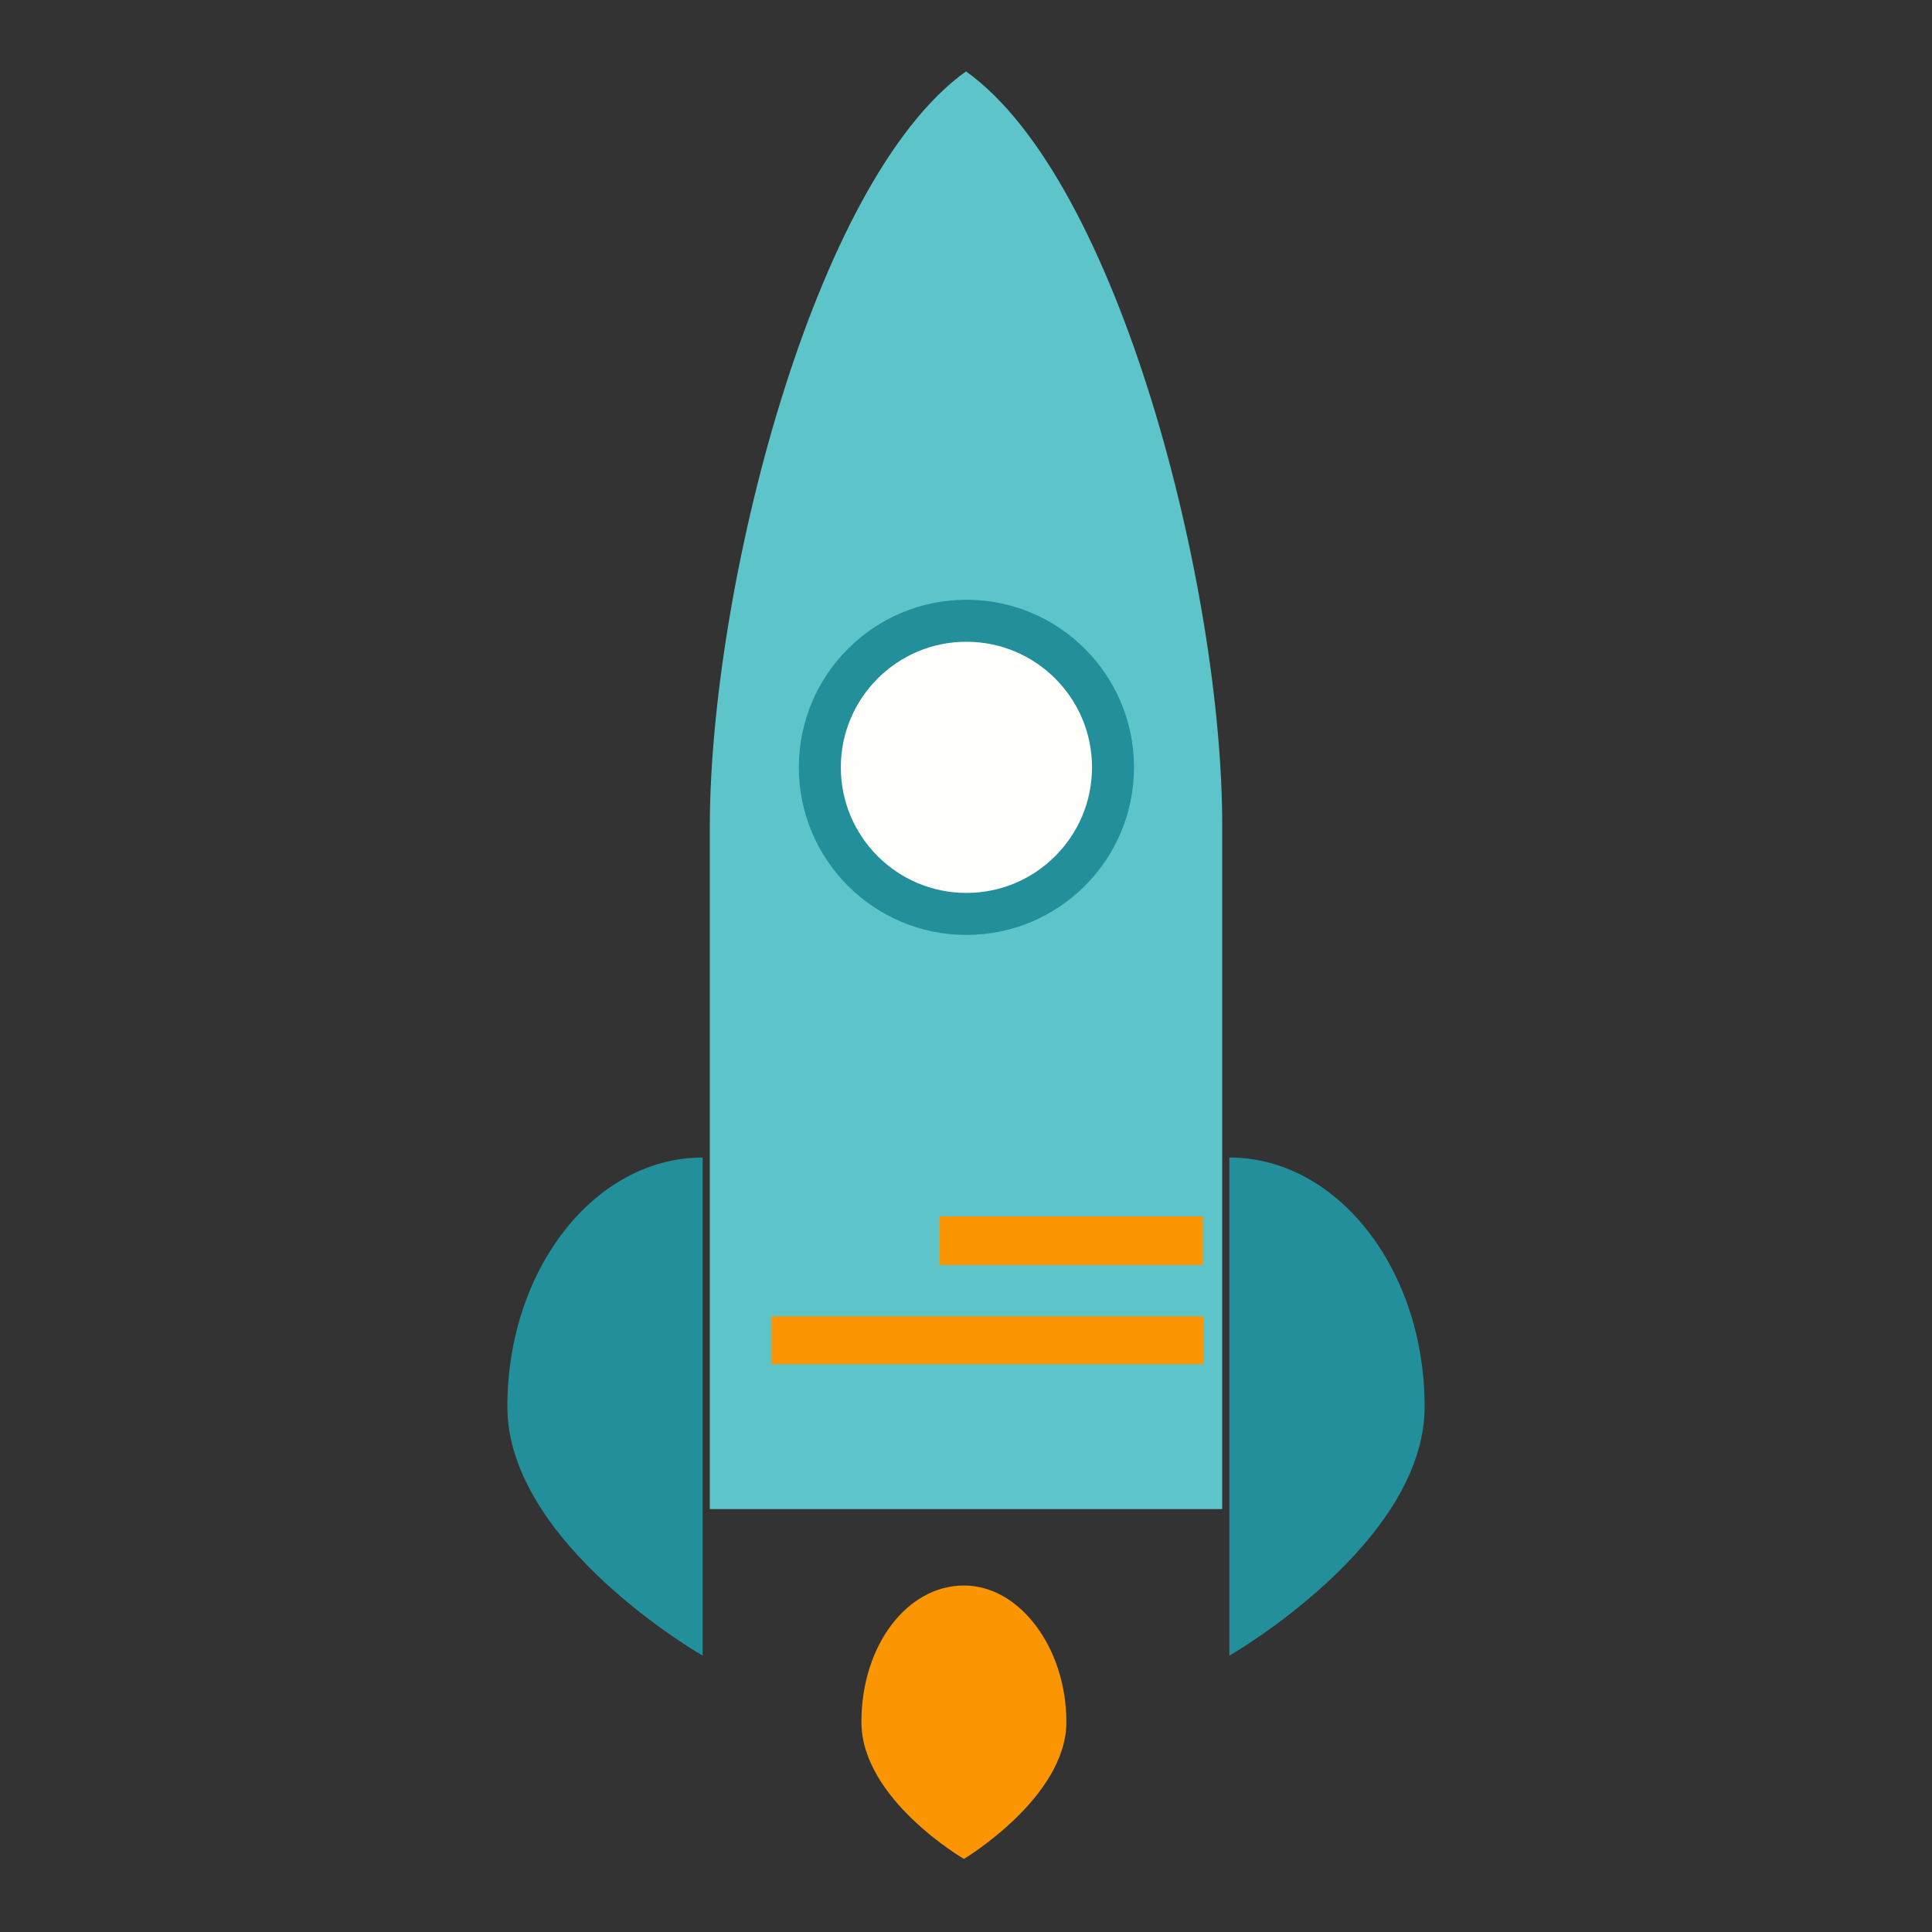 <svg xmlns="http://www.w3.org/2000/svg" viewBox="0 0 46 46"><rect x="0" y="0" width="46" height="46" fill="#333333" stroke="none"/><defs><style>.cls-1{fill:#5dc5ca;}.cls-2{fill:#fffefa;stroke:#228f9b;stroke-miterlimit:10;}.cls-3{fill:#228f9b;}.cls-4{fill:#fb9502;}</style></defs><title>Icon-Implement</title><g id="Page3"><g id="Implement"><path class="cls-1" d="M23,1.7c-3.65,2.61-6.1,12.37-6.1,18V35.93h12.2V19.66C29.11,14.07,26.66,4.31,23,1.7Z"/><circle class="cls-2" cx="23.01" cy="18.27" r="3.49"/><path class="cls-3" d="M29.27,27.56c2.57,0,4.65,2.66,4.65,5.93s-4.65,5.93-4.65,5.93"/><path class="cls-3" d="M16.73,27.56c-2.57,0-4.65,2.66-4.65,5.93s4.65,5.93,4.65,5.93"/><path class="cls-4" d="M25.39,41c0,1.8-2.44,3.26-2.44,3.26S20.51,42.84,20.51,41s1.1-3.25,2.44-3.25S25.39,39.25,25.39,41Z"/><rect class="cls-4" x="22.37" y="28.96" width="6.27" height="1.16"/><rect class="cls-4" x="18.37" y="31.34" width="10.28" height="1.14"/></g></g></svg>